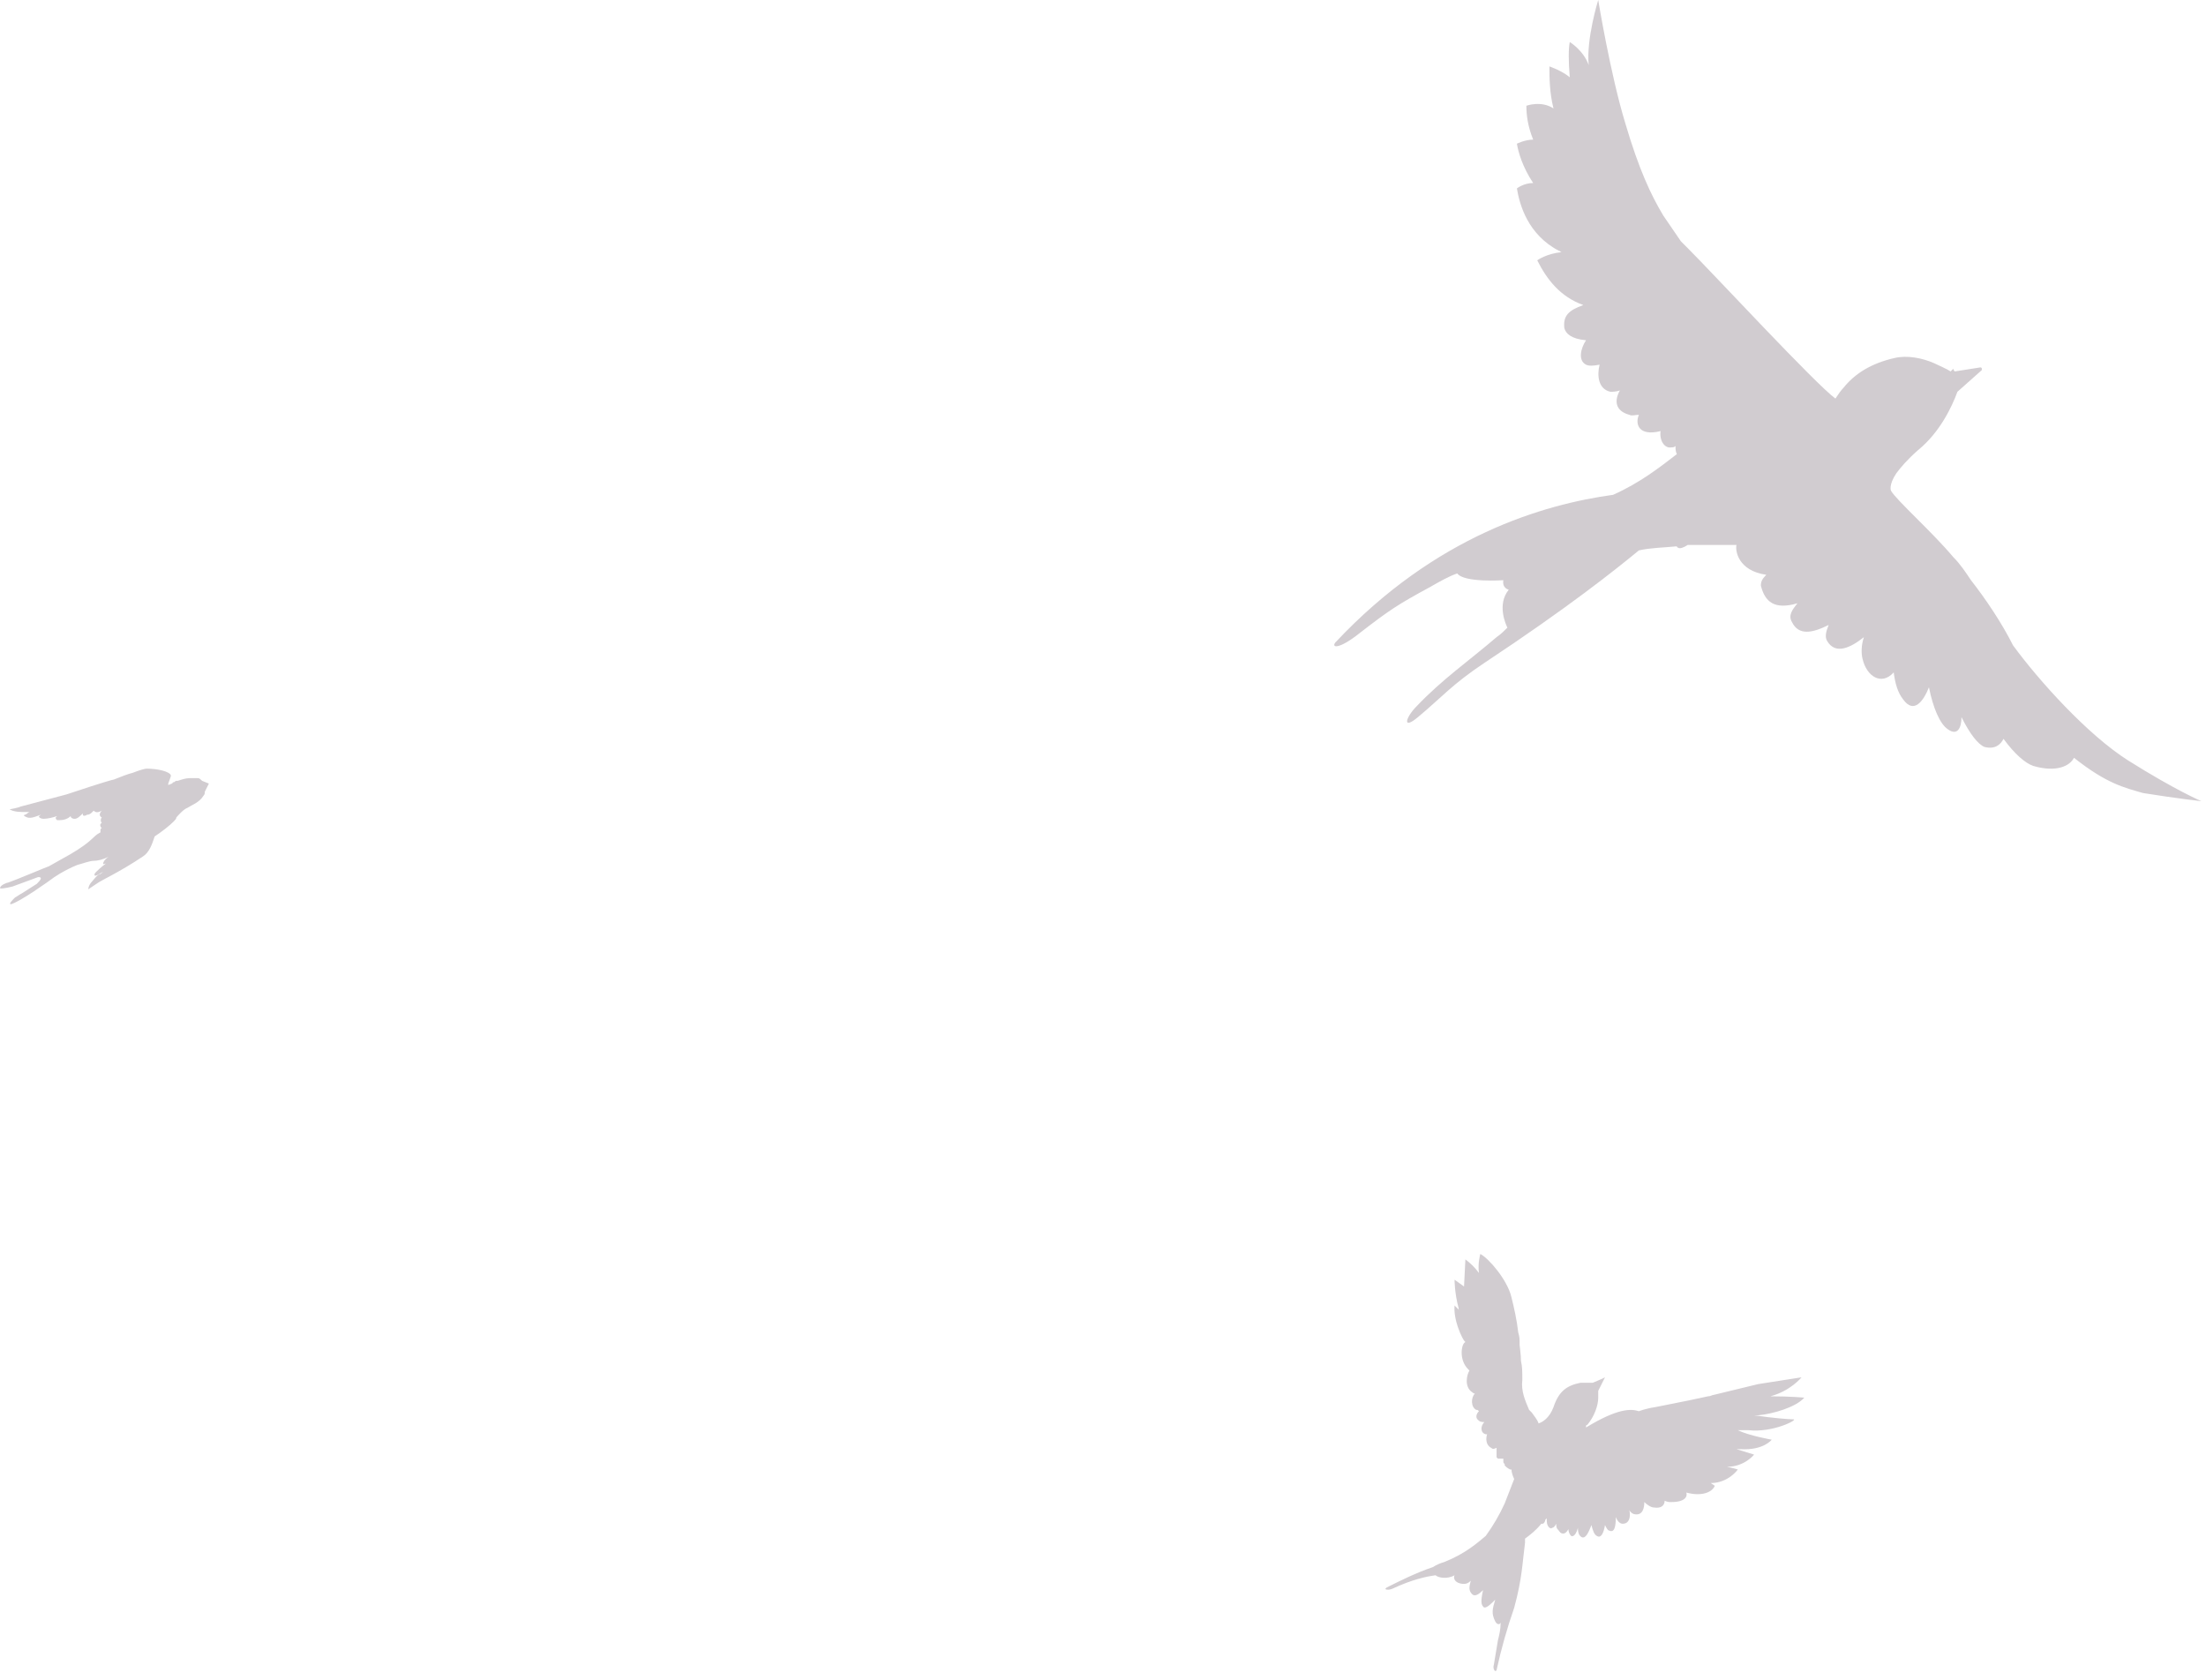 <svg width="235" height="179" viewBox="0 0 235 179" fill="none" xmlns="http://www.w3.org/2000/svg">
<path opacity="0.2" d="M191.048 151.208C190.615 151.208 188.738 151.064 186.86 150.775H187.293C188.882 150.631 191.337 149.908 192.203 148.897C192.203 148.897 190.759 148.753 188.593 148.753C190.759 148.175 191.914 146.731 191.914 146.731L187.293 147.453L182.529 148.609C182.384 148.609 182.24 148.753 181.951 148.753L179.929 149.186L176.32 149.908C175.309 150.053 174.587 150.342 174.587 150.342C173.721 150.053 172.277 150.053 168.956 152.075V151.93C168.956 151.93 168.956 151.786 169.1 151.786C169.822 150.919 170.255 149.764 170.255 148.897V148.464V148.175L170.977 146.731L170.688 146.876L169.678 147.309H169.533H169.389H168.378C166.934 147.598 166.068 148.175 165.49 149.908C165.057 151.064 164.335 151.497 163.902 151.641C163.758 151.208 163.469 150.919 163.18 150.486L162.891 150.197C162.458 149.186 162.025 148.175 162.169 147.02C162.169 146.153 162.169 145.576 162.025 144.998C162.025 144.276 161.88 143.41 161.88 143.265V143.121C161.88 142.687 161.88 142.399 161.736 141.965C161.592 140.665 161.303 139.366 161.014 138.21C160.581 136.333 158.559 134.022 157.693 133.589C157.693 133.589 157.404 134.6 157.549 135.611C157.142 135.06 156.655 134.573 156.105 134.167L155.96 137.055L154.95 136.333C154.95 136.333 154.95 137.777 155.383 139.366C155.383 139.51 155.383 139.51 155.527 139.655L155.094 139.221L154.95 139.077C154.95 139.221 154.805 140.232 155.527 141.965C155.671 142.254 155.816 142.687 156.105 142.976C155.671 143.121 155.383 144.854 156.394 145.865L156.538 146.009C156.249 146.442 155.96 147.742 156.827 148.32C156.827 148.32 156.971 148.464 157.116 148.464C156.682 148.897 156.682 149.908 157.26 150.197C157.404 150.197 157.404 150.197 157.549 150.342C157.26 150.631 157.115 151.064 157.549 151.353C157.693 151.497 157.982 151.497 158.126 151.497C157.693 151.93 157.693 152.652 158.271 152.797H158.415C158.271 153.23 158.271 153.952 158.848 154.241C158.993 154.385 159.137 154.385 159.426 154.241V154.385V154.53V154.674V154.819V154.963V155.108V155.252L159.57 155.396H159.714H159.859H160.148V155.541V155.685C160.148 155.83 160.148 155.83 160.292 155.974V156.119C160.457 156.297 160.652 156.444 160.87 156.552H161.014C161.014 156.841 161.158 157.274 161.303 157.563L160.292 160.162C159.737 161.383 159.059 162.544 158.271 163.628C157.404 164.35 156.105 165.506 153.939 166.372C153.506 166.517 153.072 166.661 152.639 166.95C150.906 167.528 149.174 168.394 147.73 169.116C147.297 169.405 148.019 169.405 148.307 169.261C150.473 168.25 151.917 167.961 152.928 167.817C153.217 168.105 154.228 168.25 154.95 167.817C154.805 168.105 154.949 168.539 155.527 168.683C156.105 168.827 156.393 168.683 156.682 168.394C156.538 168.972 156.393 169.405 156.827 169.838C157.115 170.127 157.549 169.838 157.982 169.405C157.837 170.127 157.693 170.849 157.982 171.138C158.126 171.427 158.559 171.138 158.993 170.705L159.281 170.416C158.993 171.427 158.848 171.86 159.281 172.727C159.426 173.016 159.714 173.16 159.859 172.871C159.859 173.593 159.715 174.171 159.57 174.749L159.137 177.348C158.992 177.782 159.281 178.215 159.426 177.926C159.917 175.676 160.544 173.457 161.303 171.283C162.169 168.105 162.169 166.517 162.458 164.35V163.917C163.036 163.484 163.613 163.051 164.191 162.329H164.335C164.48 162.329 164.624 162.04 164.624 161.895L164.768 161.751C164.768 162.184 164.768 162.473 165.057 162.762C165.202 162.762 165.201 162.906 165.346 162.762C165.49 162.762 165.635 162.617 165.779 162.329C165.779 162.473 165.779 162.762 165.923 162.906C166.068 163.051 166.212 163.34 166.357 163.34C166.645 163.484 166.934 163.195 167.078 162.906C167.078 163.195 167.223 163.484 167.367 163.628C167.656 163.773 167.945 163.34 168.089 162.762C168.089 163.34 168.234 163.628 168.522 163.773C168.956 163.917 169.244 163.195 169.533 162.473C169.678 163.051 169.822 163.484 170.111 163.628C170.544 163.917 170.833 163.34 170.977 162.473C171.122 162.762 171.266 163.051 171.41 163.051C171.988 163.34 172.132 162.617 172.132 161.606C172.277 162.04 172.565 162.329 172.854 162.329C173.576 162.329 173.721 161.606 173.576 160.884C173.721 161.173 174.009 161.318 174.154 161.318C175.02 161.462 175.165 160.596 175.165 160.018C175.453 160.307 175.887 160.596 176.175 160.596C177.042 160.74 177.331 160.307 177.331 159.873C177.552 159.99 177.803 160.04 178.052 160.018C179.496 160.018 179.785 159.44 179.641 159.007C181.229 159.44 182.384 159.007 182.673 158.285L182.24 157.996C184.117 157.996 185.128 156.552 185.128 156.552C185.128 156.552 184.695 156.407 183.973 156.263C185.85 156.263 186.86 154.963 186.86 154.963L184.983 154.385H185.416C187.871 154.53 188.737 153.375 188.737 153.375C188.737 153.375 186.283 152.941 185.128 152.364H186.283C188.882 152.652 191.625 151.208 191.048 151.208ZM234.51 85.353C234.51 85.353 231.767 84.197 226.713 81.02C222.381 78.276 217.183 72.499 214.439 68.744C213.284 66.433 211.552 63.834 209.963 61.812C209.386 60.945 208.808 60.079 208.086 59.357C205.776 56.613 202.022 53.291 201.444 52.28C201.444 52.28 201.155 51.703 202.022 50.403C202.455 49.825 203.177 48.959 204.332 47.948C206.642 46.07 207.942 43.326 208.519 41.737L211.118 39.427V39.282C211.118 39.138 210.974 39.138 210.974 39.138L208.23 39.571C208.086 39.427 208.086 39.282 208.086 39.282L207.797 39.571C207.364 39.282 206.642 38.993 206.065 38.705C204.765 38.127 203.177 37.838 201.877 38.127C199.278 38.705 197.545 39.86 196.39 41.304C196.102 41.593 195.813 42.026 195.524 42.46C193.358 40.871 182.673 29.317 179.785 26.429L179.063 25.707L177.186 22.963C175.886 20.797 174.587 18.053 173.143 13.142C171.555 7.943 170.255 0 170.255 0C170.255 0 168.956 4.188 169.244 6.932C168.667 5.344 167.223 4.477 167.223 4.477C167.079 5.199 167.079 6.499 167.223 8.232C166.357 7.51 165.057 7.077 165.057 7.077C165.057 8.232 165.057 9.821 165.49 11.554C164.191 10.687 162.602 11.265 162.602 11.265C162.602 12.276 162.747 13.431 163.324 14.875C162.458 14.875 161.592 15.309 161.592 15.309C161.736 16.175 162.169 17.764 163.324 19.497C162.314 19.497 161.592 20.074 161.592 20.074C161.88 21.808 162.747 24.985 166.068 26.718C166.212 26.718 166.212 26.862 166.357 26.862C164.768 27.007 163.758 27.729 163.758 27.729C164.768 29.751 166.212 31.628 168.667 32.495C167.079 33.072 166.501 33.65 166.645 34.95C166.79 35.527 167.367 36.105 168.956 36.249C168.378 37.116 168.089 38.416 168.956 38.849C169.244 38.993 169.678 38.993 170.4 38.849C170.111 40.005 170.255 41.449 171.555 41.737C171.844 41.737 172.132 41.737 172.565 41.593C171.988 42.604 171.988 43.759 173.576 44.193C173.865 44.337 174.154 44.193 174.587 44.193C174.154 45.204 174.587 46.503 176.897 45.926C176.753 46.937 177.331 47.803 178.052 47.659C178.197 47.659 178.341 47.659 178.486 47.514C178.486 47.803 178.486 48.092 178.63 48.381C176.753 49.825 174.731 51.414 171.844 52.714C164.479 53.724 152.928 57.046 142.243 68.455C141.81 69.033 142.676 69.177 144.842 67.444C148.019 64.989 148.885 64.412 152.35 62.534C153.361 61.956 154.372 61.379 155.238 61.09C155.96 62.101 160.148 61.812 160.148 61.812C160.003 62.678 160.725 62.823 160.725 62.823C159.426 64.412 160.436 66.578 160.581 66.867C160.292 67.156 159.859 67.589 159.426 67.878C156.394 70.477 153.65 72.355 150.907 75.243C149.751 76.398 149.318 77.843 151.051 76.398C153.65 74.232 154.661 72.932 158.126 70.622C167.079 64.7 172.132 60.657 174.587 58.635C175.887 58.346 177.186 58.346 178.63 58.201C178.63 58.346 178.774 58.346 178.774 58.346C178.919 58.49 179.352 58.346 179.785 58.057H184.983C184.839 58.635 185.128 60.801 188.16 61.234C187.727 61.667 187.582 61.956 187.582 62.39C188.016 64.123 189.026 64.989 191.481 64.267C190.903 64.989 190.47 65.567 190.903 66.289C191.625 67.733 193.069 67.444 194.802 66.578C194.513 67.3 194.369 67.878 194.658 68.311C195.524 69.755 197.112 69.033 198.556 67.878C198.267 68.744 198.267 69.611 198.412 70.188C198.845 72.066 200.433 73.077 201.733 71.632C201.877 72.788 202.166 73.799 202.744 74.521C203.899 76.11 204.91 74.665 205.487 73.221C205.92 75.388 206.642 77.121 207.508 77.698C208.519 78.42 208.952 77.554 208.952 76.398C209.819 78.131 210.685 79.287 211.407 79.576C212.562 79.865 213.14 79.287 213.429 78.709C214.584 80.298 215.739 81.309 216.605 81.598C219.06 82.32 220.504 81.597 220.937 80.731C224.403 83.475 226.28 83.908 228.301 84.486C231.911 85.064 234.51 85.353 234.51 85.353ZM22.253 83.475L21.531 83.186C21.386 83.042 21.242 82.897 21.097 82.897H20.953H20.809H20.664H20.52H20.375H20.231C19.798 82.897 19.365 83.042 18.931 83.186H18.787C18.643 83.186 18.643 83.331 18.498 83.331C18.498 83.331 18.354 83.331 18.354 83.475C18.209 83.475 18.065 83.619 17.921 83.619V83.475C18.065 83.042 18.209 82.753 18.209 82.609C18.065 82.175 16.766 81.886 15.611 81.886C15.466 81.886 14.889 82.031 14.167 82.32C13.589 82.464 12.867 82.753 12.145 83.042C11.423 83.186 7.958 84.341 7.091 84.63L2.182 85.93C1.893 86.075 1.027 86.219 1.027 86.219C1.46 86.508 2.182 86.508 2.759 86.508H3.048C3.048 86.508 3.337 86.508 3.481 86.363C3.481 86.363 3.048 86.508 2.904 86.652C2.759 86.797 2.615 86.797 2.615 86.797C2.471 86.941 2.615 86.941 2.904 87.085C3.337 87.23 3.915 86.941 4.348 86.797C4.203 86.941 4.059 86.941 4.203 87.085C4.203 87.085 4.348 87.23 4.636 87.23C5.07 87.23 5.647 87.085 6.08 86.941L5.936 87.085C5.936 87.23 5.936 87.23 6.08 87.374H6.369C6.802 87.374 7.236 87.23 7.524 86.941C7.524 87.085 7.669 87.23 7.958 87.23C8.246 87.23 8.535 86.941 8.824 86.652V86.797C8.824 86.941 9.113 86.941 9.257 86.797C9.546 86.797 9.69 86.652 9.835 86.508L9.979 86.363C10.268 86.652 10.557 86.508 10.845 86.363C10.557 86.652 10.557 86.941 10.845 87.085C10.701 87.23 10.701 87.519 10.845 87.663C10.557 87.808 10.701 88.097 10.845 88.241C10.701 88.241 10.701 88.385 10.701 88.53V88.674C9.835 89.107 9.979 89.541 7.524 90.985L5.214 92.285C4.781 92.429 1.749 93.729 0.882 94.018C0.738 94.018 0.016 94.306 0.016 94.595C-0.128 94.74 0.738 94.595 1.316 94.451L4.059 93.44C4.203 93.44 4.348 93.44 4.348 93.584C4.348 93.729 4.059 94.018 3.915 94.162L2.326 95.173C2.037 95.317 1.893 95.462 1.604 95.606C1.315 95.895 0.882 96.329 1.171 96.329C2.182 96.04 5.214 93.873 5.792 93.44C6.658 92.862 7.524 92.429 8.246 92.14C8.824 91.996 9.546 91.707 9.979 91.707C10.412 91.707 10.99 91.563 11.567 91.274C11.134 91.563 10.99 91.851 10.99 91.996C10.99 92.14 11.134 91.996 11.279 91.996C10.701 92.429 10.412 92.718 10.268 92.862C10.123 93.007 9.979 93.151 10.123 93.296C10.268 93.296 10.557 93.151 10.99 92.862C10.845 93.007 10.701 93.151 10.557 93.151C10.268 93.296 9.979 93.729 9.835 93.873C9.402 94.307 9.402 94.74 9.402 94.74L10.268 94.162C10.845 93.729 12.578 93.007 15.177 91.274C15.899 90.841 16.188 89.974 16.477 89.107C17.343 88.53 18.065 87.952 18.498 87.519C18.643 87.374 18.787 87.23 18.787 87.085C18.787 87.085 19.509 86.219 19.942 86.075C20.375 85.786 21.242 85.497 21.675 84.775C21.819 84.63 21.819 84.486 21.819 84.341L22.253 83.475Z" fill="#190417"/>
</svg>
